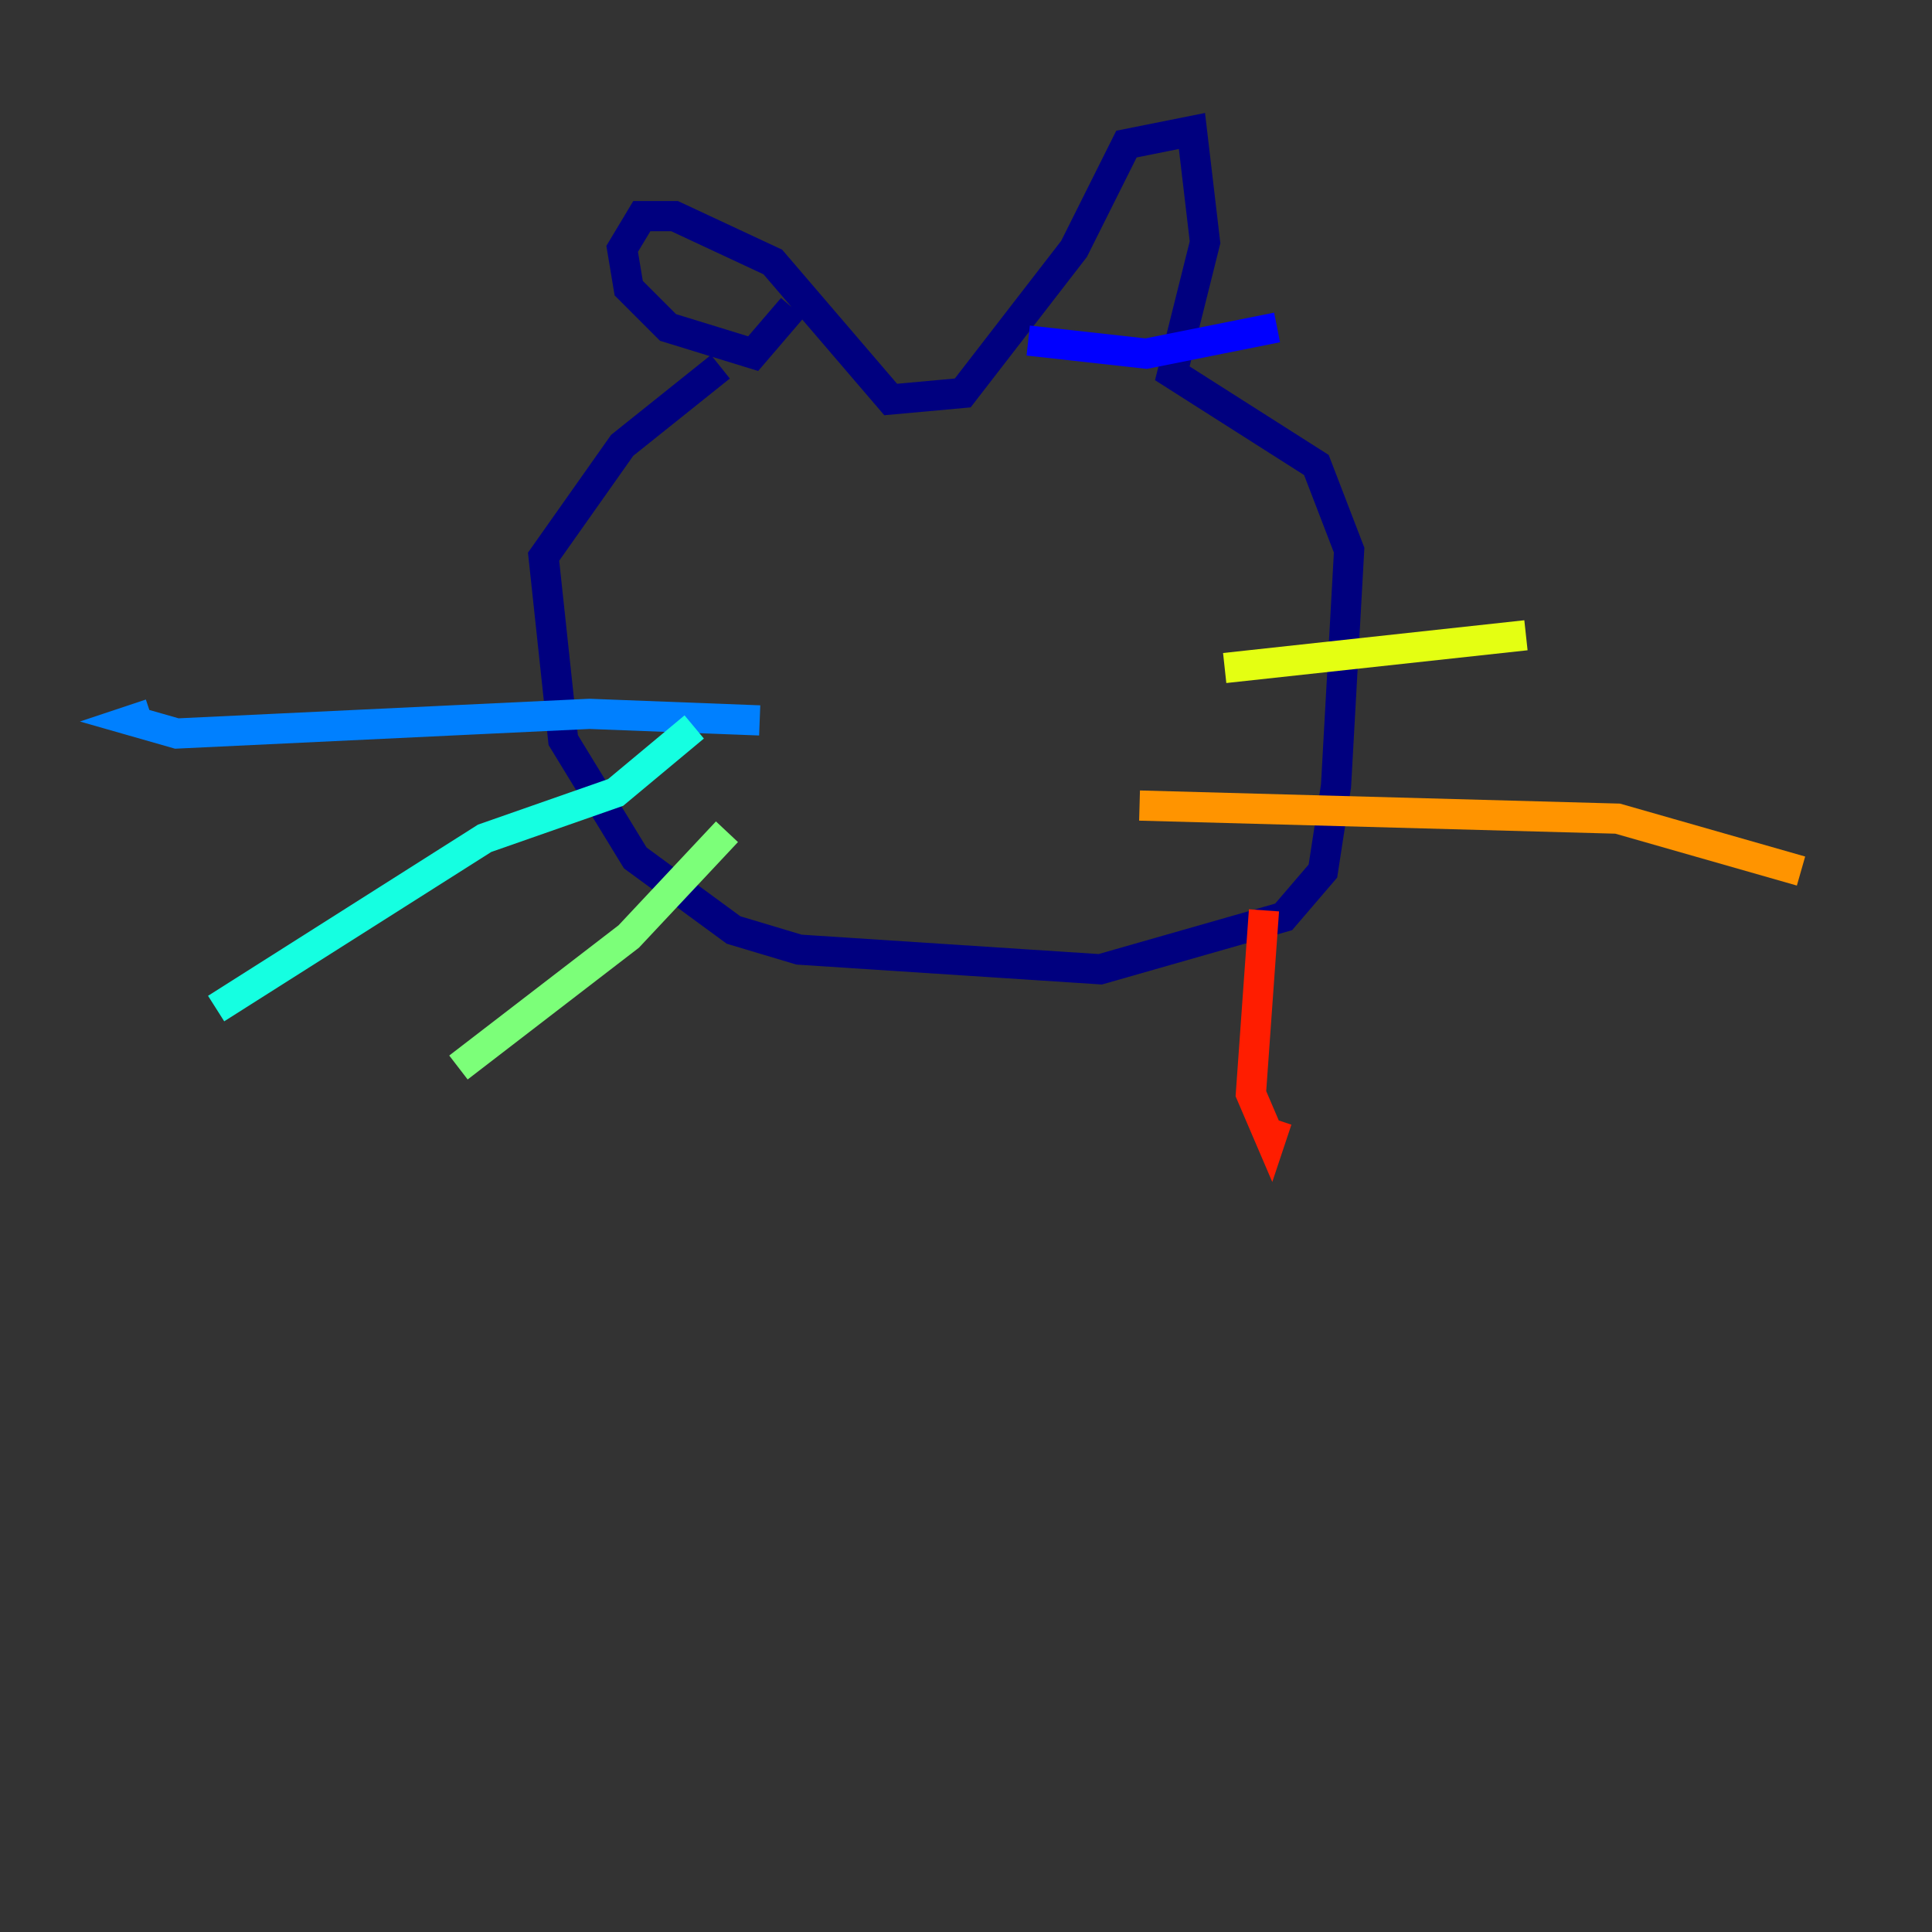 <?xml version="1.0" encoding="utf-8" ?>
<svg baseProfile="tiny" height="128" version="1.2" viewBox="0,0,128,128" width="128" xmlns="http://www.w3.org/2000/svg" xmlns:ev="http://www.w3.org/2001/xml-events" xmlns:xlink="http://www.w3.org/1999/xlink"><rect x="0" y="0" width="128" height="128" fill="#333333" stroke="none"/><defs /><polyline fill="none" points="47.729,24.298 41.22,29.505 36.014,36.881 37.315,49.031 42.088,56.841 48.597,61.614 52.936,62.915 72.895,64.217 85.044,60.746 87.647,57.709 88.515,52.068 89.383,36.447 87.214,30.807 77.668,24.732 79.837,16.054 78.969,8.678 74.63,9.546 71.159,16.488 63.783,26.034 59.01,26.468 51.2,17.356 44.691,14.319 42.522,14.319 41.22,16.488 41.654,19.091 44.258,21.695 49.898,23.43 52.502,20.393" stroke="#00007f" stroke-width="2" /><polyline fill="none" points="68.122,22.563 75.932,23.43 84.61,21.695" stroke="#0000ff" stroke-width="2" /><polyline fill="none" points="50.332,47.729 39.051,47.295 11.715,48.597 8.678,47.729 9.98,47.295" stroke="#0080ff" stroke-width="2" /><polyline fill="none" points="45.993,48.163 40.786,52.502 32.108,55.539 14.319,66.82" stroke="#15ffe1" stroke-width="2" /><polyline fill="none" points="48.163,55.105 41.654,62.047 30.373,70.725" stroke="#7cff79" stroke-width="2" /><polyline fill="none" points="81.139,44.258 101.098,42.088" stroke="#e4ff12" stroke-width="2" /><polyline fill="none" points="75.498,53.37 107.173,54.237 119.322,57.709" stroke="#ff9400" stroke-width="2" /><polyline fill="none" points="83.742,60.312 82.875,72.461 84.176,75.498 84.61,74.197" stroke="#ff1d00" stroke-width="2" /><polyline fill="none" points="70.725,35.58 70.725,35.58" stroke="#7f0000" stroke-width="2" /></svg>